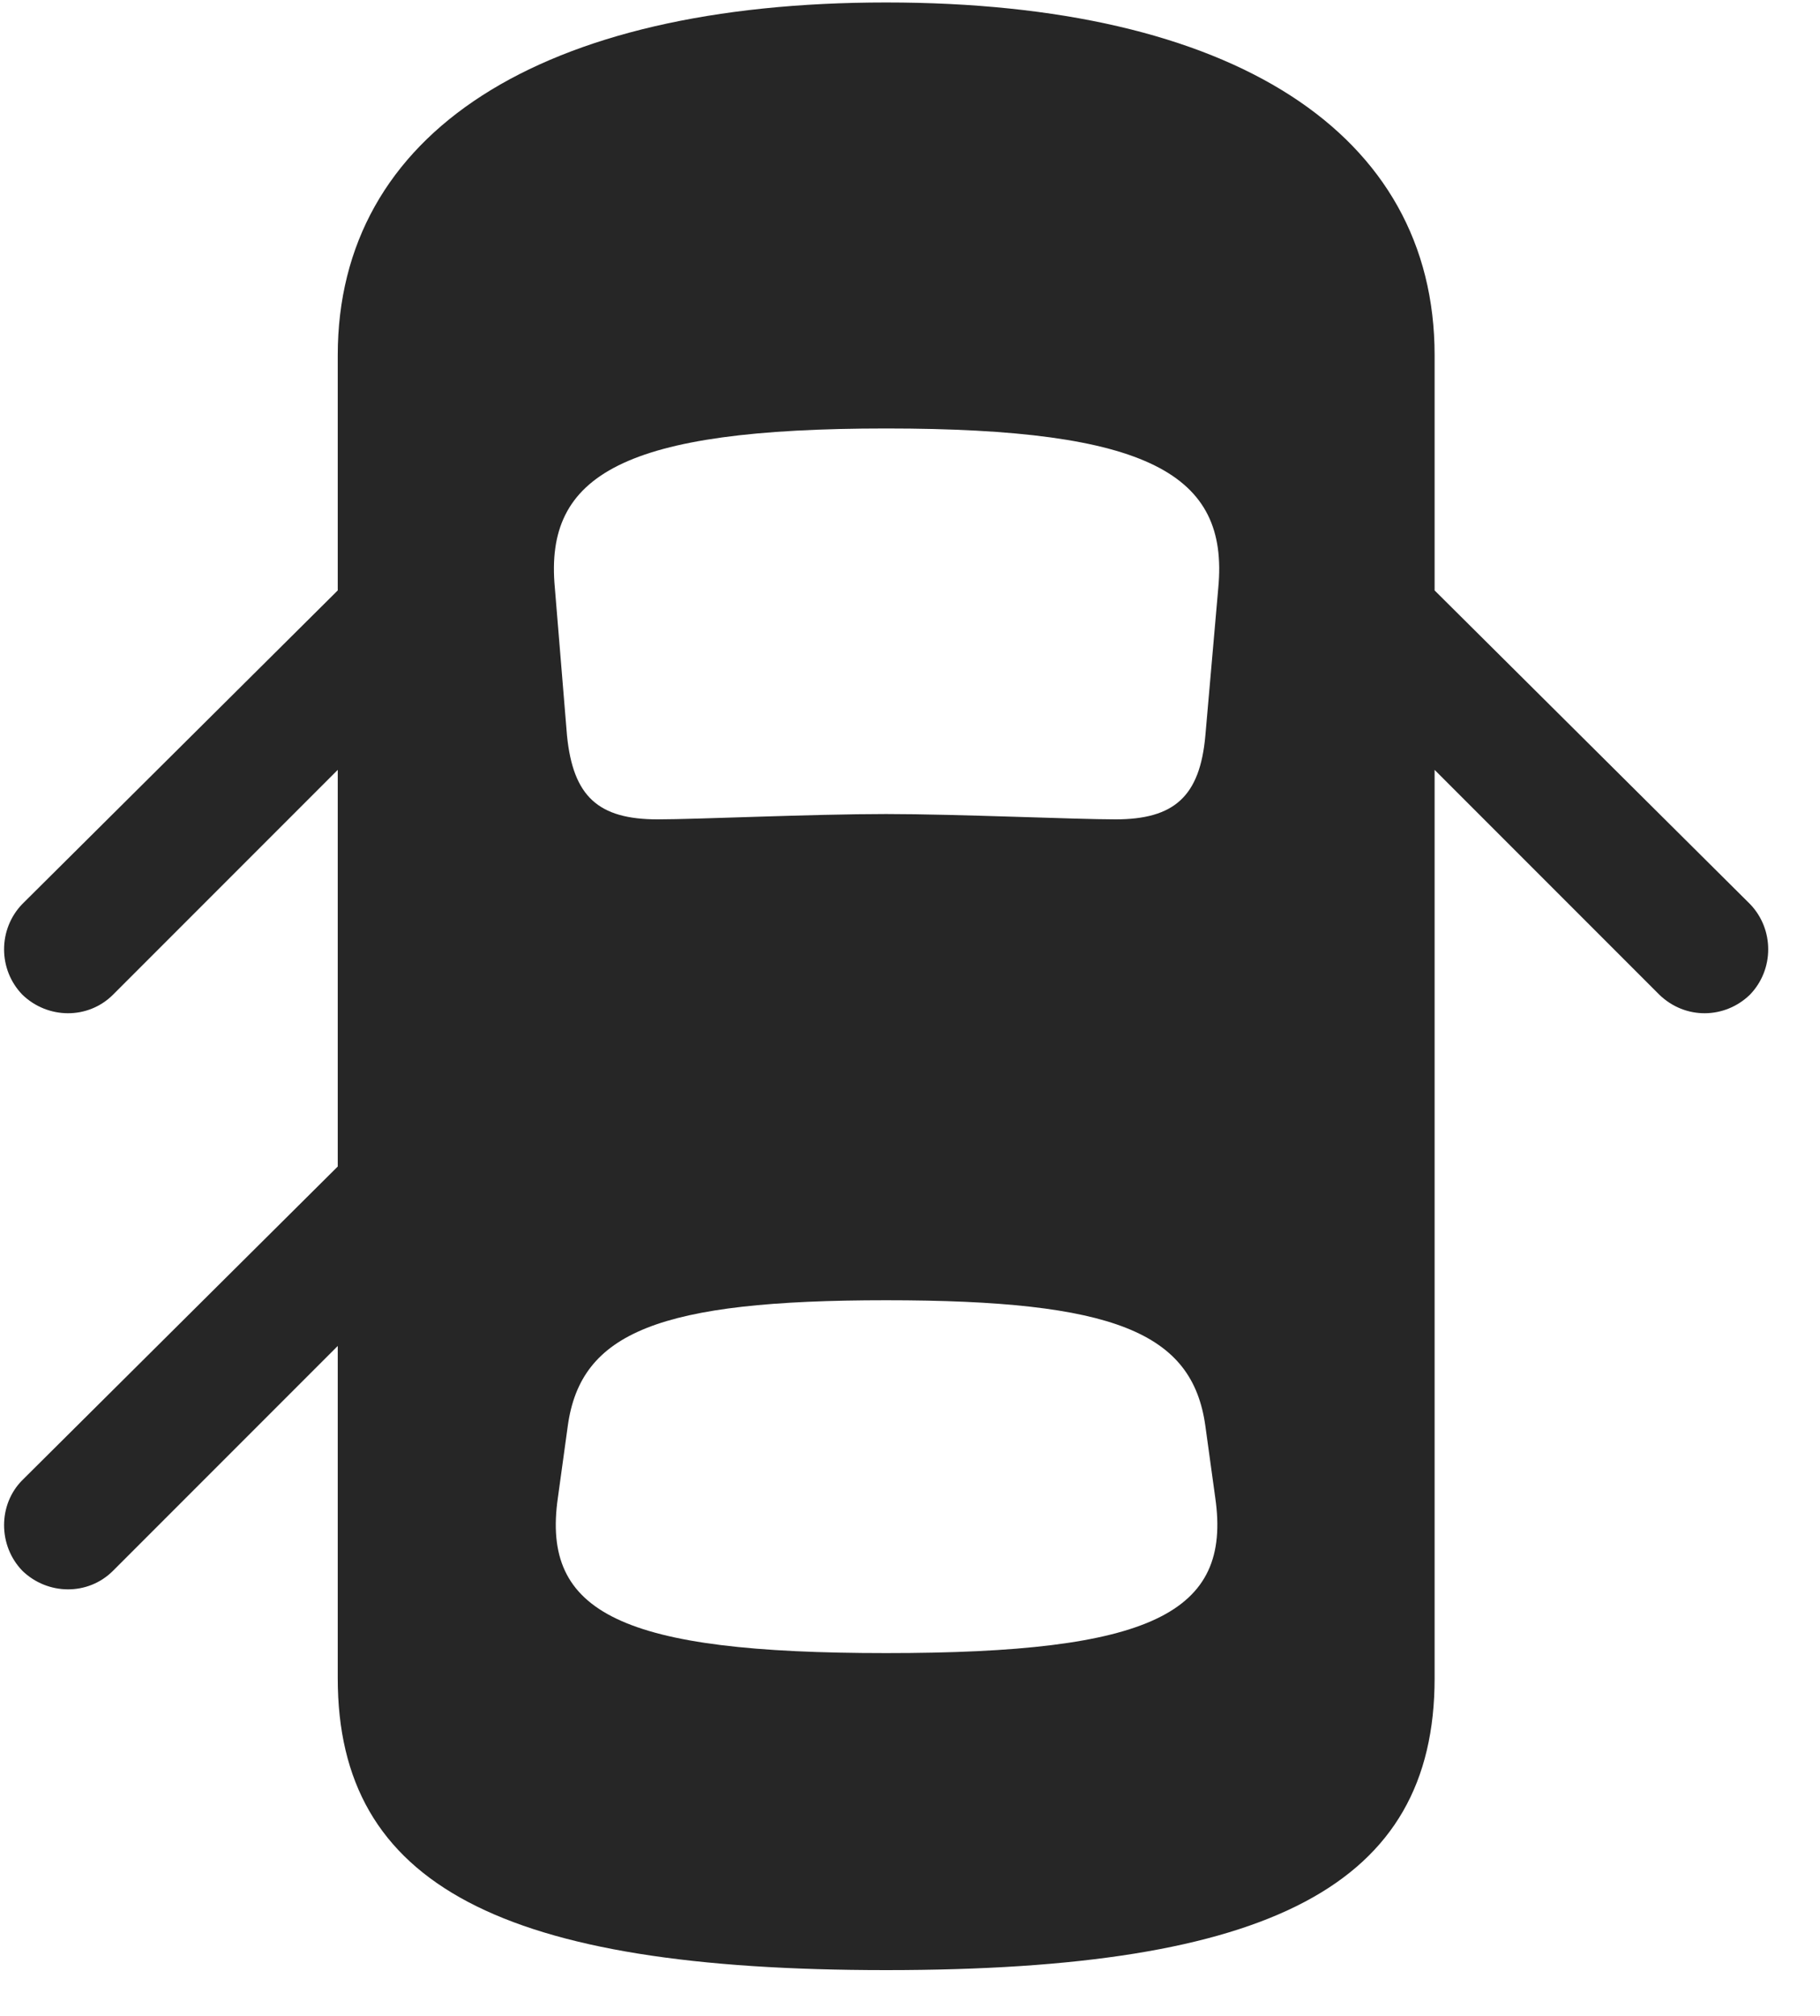 <svg width="28" height="31" viewBox="0 0 28 31" fill="none" xmlns="http://www.w3.org/2000/svg">
<g clip-path="url(#clip0_2207_17042)">
<path d="M13.633 30.296C19.551 30.296 22.071 28.995 22.071 25.807V5.464C22.071 2.042 18.965 0.038 13.633 0.038C8.313 0.038 5.196 2.042 5.196 5.464V25.807C5.196 28.995 7.727 30.296 13.633 30.296ZM13.633 12.518C12.485 12.518 10.727 12.6 10.118 12.6C9.204 12.6 8.817 12.249 8.723 11.311L8.536 9.038C8.372 7.292 9.602 6.589 13.633 6.589C17.676 6.589 18.907 7.292 18.743 9.038L18.544 11.311C18.461 12.249 18.063 12.6 17.161 12.6C16.54 12.6 14.723 12.518 13.633 12.518ZM13.633 25.421C9.567 25.421 8.325 24.811 8.583 23.03L8.735 21.928C8.934 20.487 10.141 19.995 13.633 19.995C17.137 19.995 18.344 20.487 18.544 21.928L18.696 23.03C18.954 24.811 17.711 25.421 13.633 25.421ZM6.075 8.206L0.344 13.901C-0.031 14.288 -0.031 14.909 0.344 15.296C0.731 15.671 1.352 15.682 1.739 15.296L6.075 10.96V8.206ZM21.192 8.206V10.96L25.528 15.296C25.926 15.682 26.536 15.671 26.922 15.296C27.297 14.909 27.297 14.288 26.922 13.901L21.192 8.206ZM6.075 17.065L0.344 22.761C-0.031 23.136 -0.031 23.768 0.344 24.155C0.731 24.53 1.352 24.542 1.739 24.155L6.075 19.819V17.065Z" fill="black" fill-opacity="0.85"/>
</g>
<defs>
<clipPath id="clip0_2207_17042">
<rect width="27.141" height="30.27" fill="white" transform="translate(0.063 0.038)"/>
</clipPath>
</defs>
</svg>
